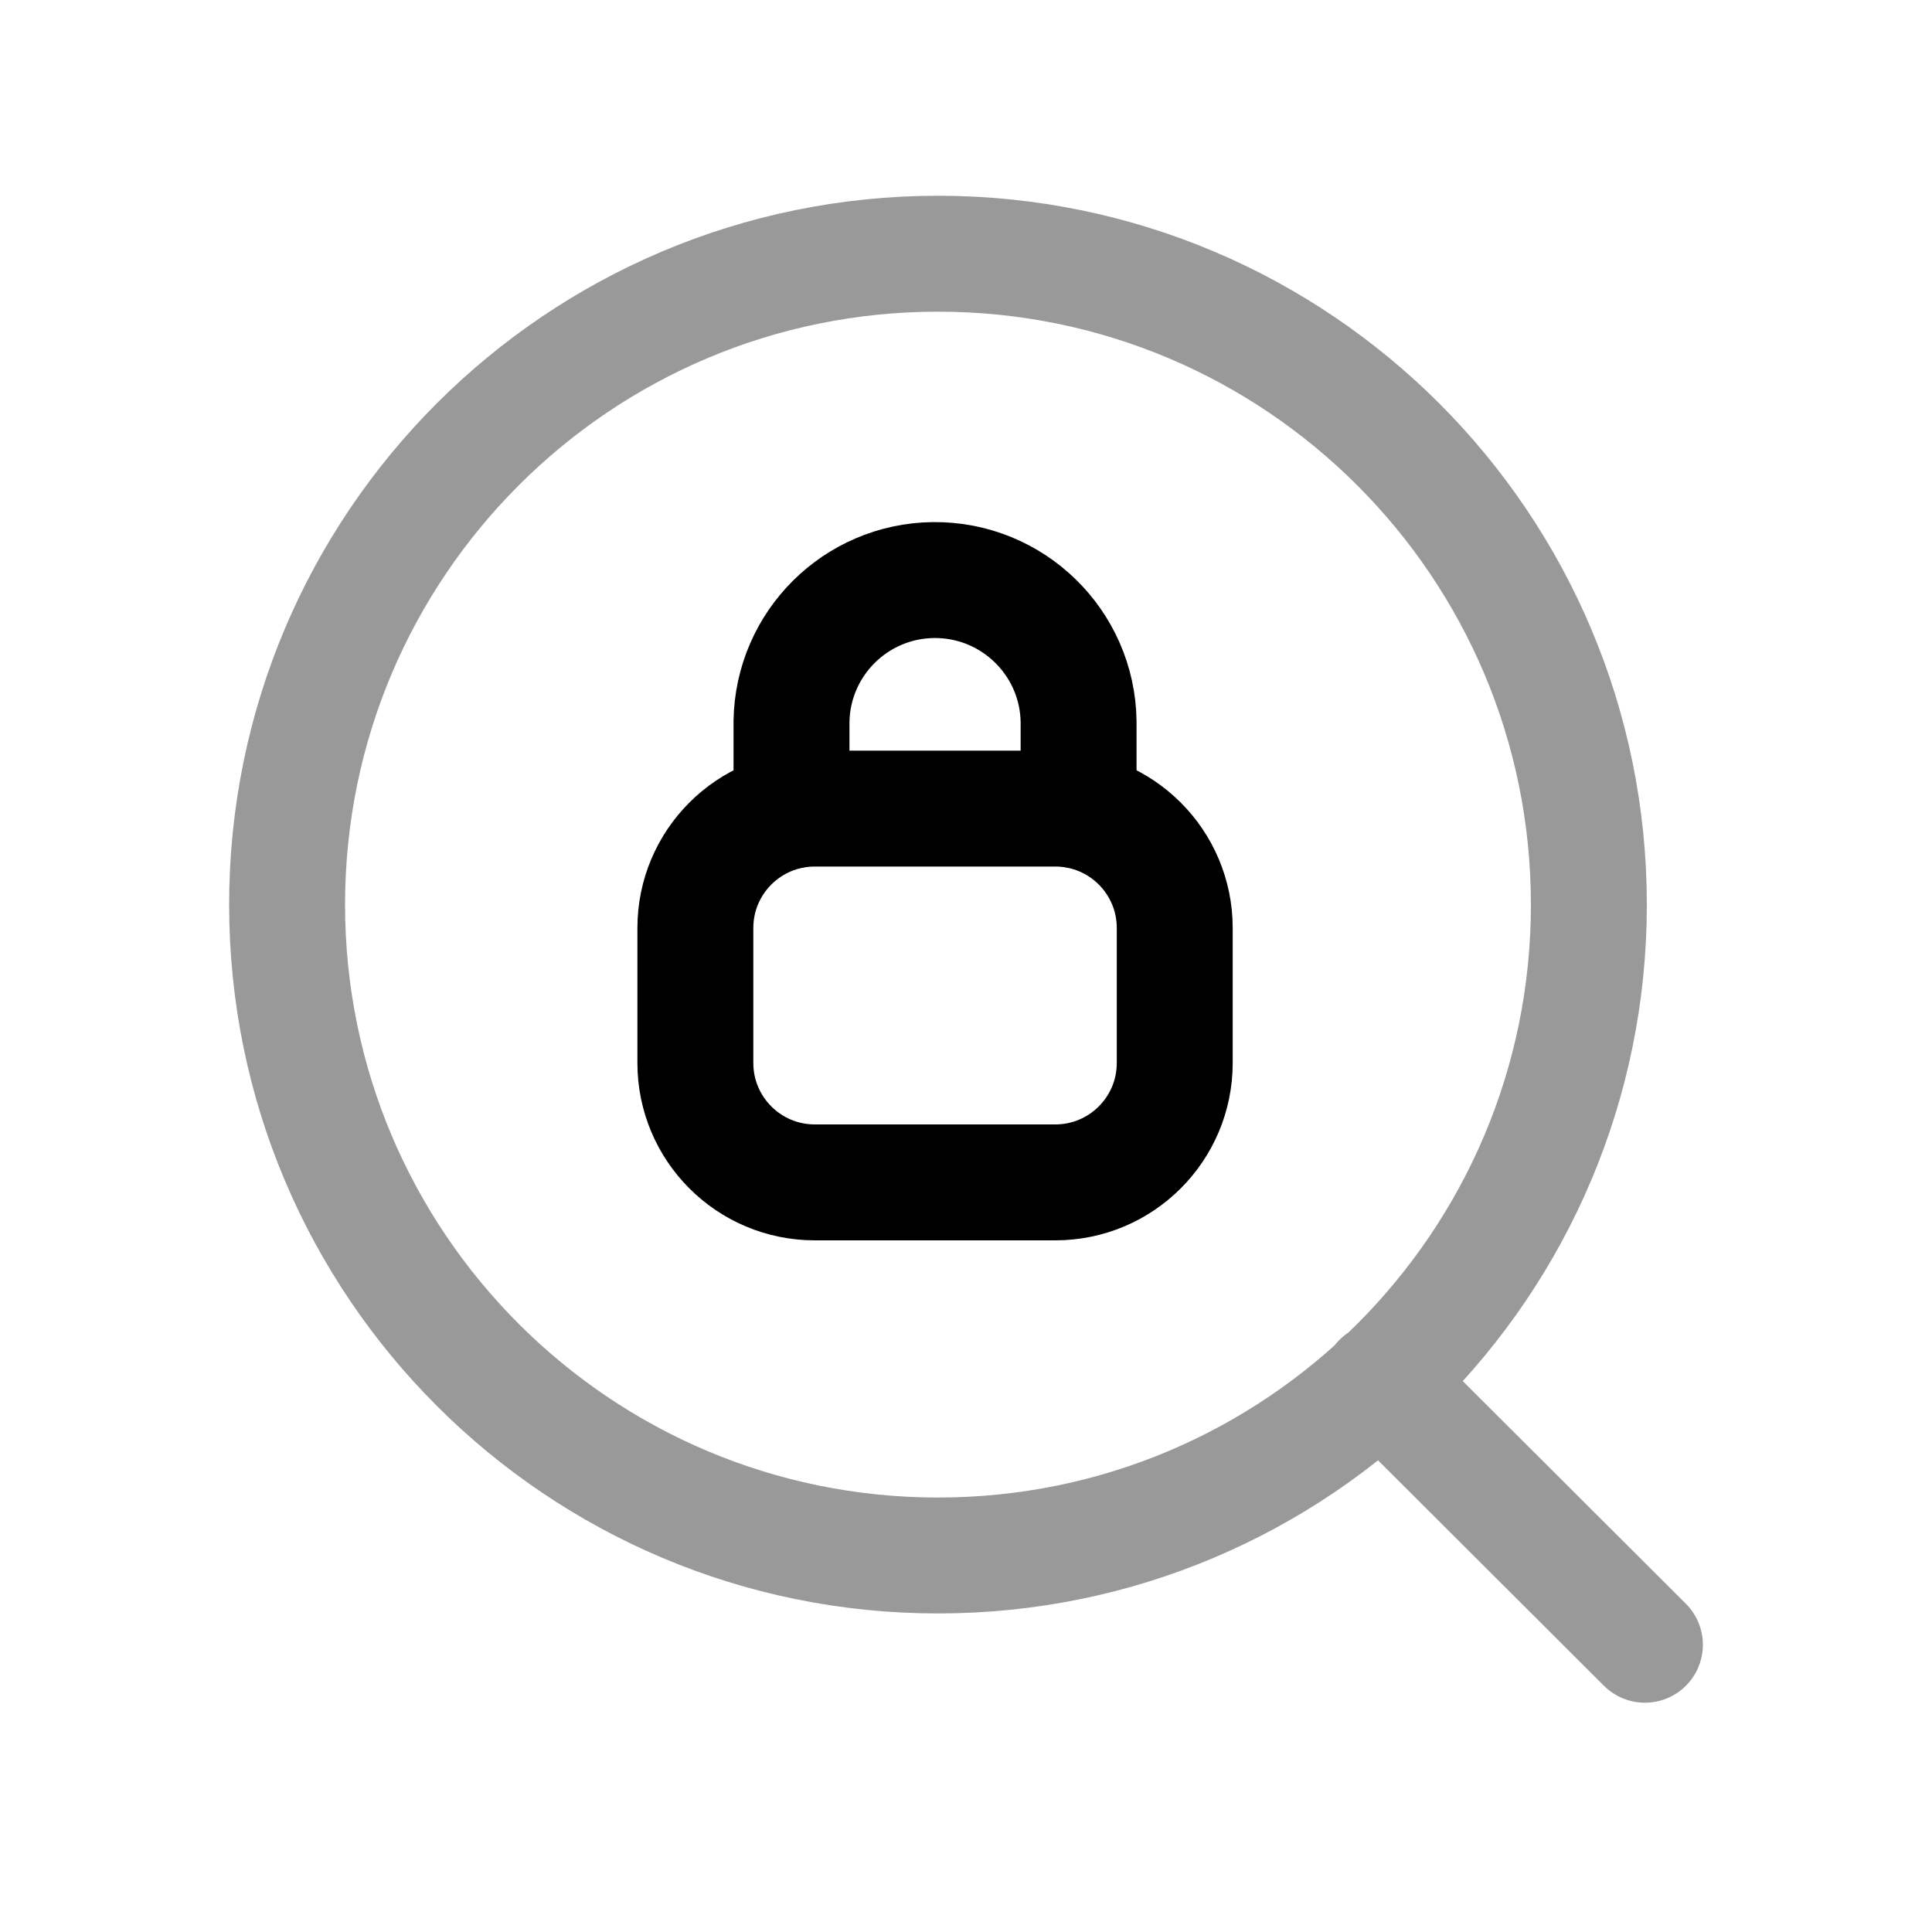 <svg width="25" height="25" viewBox="0 0 25 25" fill="none" xmlns="http://www.w3.org/2000/svg">
<path opacity="0.4" d="M17.863 17.868L21.285 21.283L17.863 17.868ZM12.138 3.283C16.789 3.283 20.56 7.054 20.56 11.706C20.56 16.357 16.789 20.128 12.138 20.128C7.486 20.128 3.715 16.357 3.715 11.706C3.715 7.054 7.486 3.283 12.138 3.283Z" stroke="black" stroke-width="1.5" stroke-linecap="round" stroke-linejoin="round"/>
<path fill-rule="evenodd" clip-rule="evenodd" d="M13.656 15.3H10.543C9.69 15.3 8.998 14.608 8.998 13.755V12.008C8.998 11.155 9.69 10.463 10.543 10.463H13.656C14.509 10.463 15.201 11.155 15.201 12.008V13.755C15.201 14.608 14.509 15.3 13.656 15.3Z" stroke="black" stroke-width="1.5" stroke-linecap="round" stroke-linejoin="round"/>
<path d="M13.957 10.49V9.34C13.944 8.315 13.102 7.494 12.076 7.506C11.071 7.519 10.259 8.328 10.242 9.333V10.49" stroke="black" stroke-width="1.5" stroke-linecap="round" stroke-linejoin="round"/>
</svg>